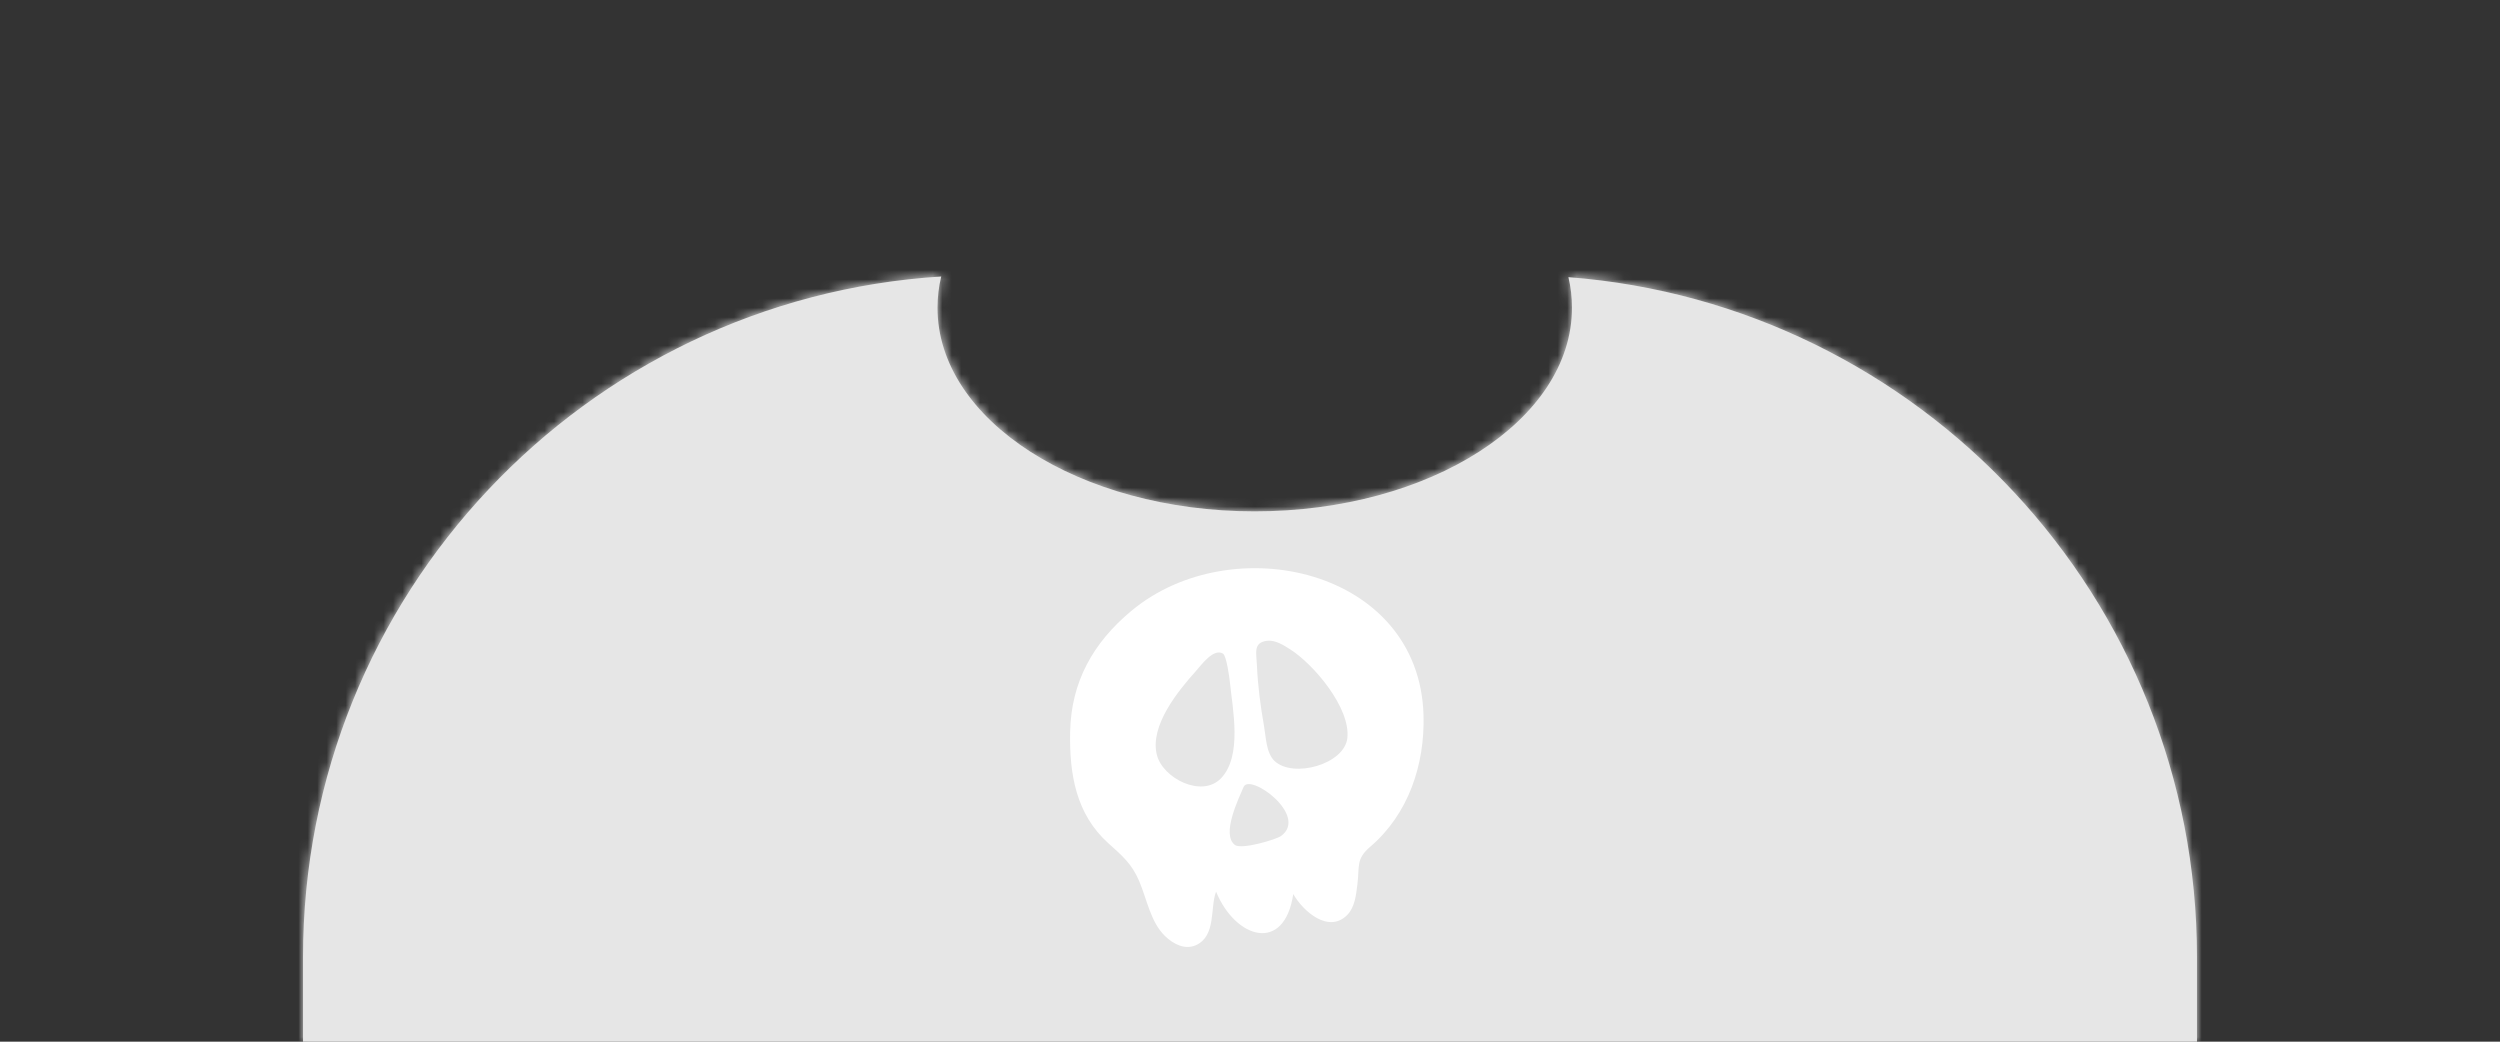 <svg width="264" height="110" viewBox="0 0 264 110" fill="none" xmlns="http://www.w3.org/2000/svg">
<rect x="0" y="0" width="264" height="110" fill="#333333" stroke="none"/>
<path fill-rule="evenodd" clip-rule="evenodd" d="M132.5 54C151.002 54 166 44.374 166 32.5C166 31.401 165.872 30.322 165.624 29.268C202.76 32.137 232 63.18 232 101.052V110H32V101.052C32 62.835 61.775 31.572 99.393 29.197C99.134 30.273 99 31.377 99 32.5C99 44.374 113.998 54 132.5 54Z" fill="#E6E6E6"/>
<mask id="mask0_0_242" style="mask-type:luminance" maskUnits="userSpaceOnUse" x="32" y="29" width="200" height="81">
<path fill-rule="evenodd" clip-rule="evenodd" d="M132.5 54C151.002 54 166 44.374 166 32.5C166 31.401 165.872 30.322 165.624 29.268C202.76 32.137 232 63.18 232 101.052V110H32V101.052C32 62.835 61.775 31.572 99.393 29.197C99.134 30.273 99 31.377 99 32.5C99 44.374 113.998 54 132.5 54Z" fill="white"/>
</mask>
<g mask="url(#mask0_0_242)">
<rect width="264" height="110" fill="#E6E6E6"/>
<path fill-rule="evenodd" clip-rule="evenodd" d="M142.282 77.929C141.984 80.706 136.589 82.203 134.61 80.377C133.698 79.535 133.683 77.803 133.482 76.675C133.101 74.542 132.826 72.417 132.731 70.252C132.673 68.927 132.325 67.868 133.775 67.67C134.658 67.551 135.568 68.138 136.29 68.603C138.737 70.176 142.62 74.741 142.282 77.929M129.881 72.076C130.166 74.901 131.201 79.815 128.946 82.181C126.93 84.296 122.786 82.199 122.163 79.709C121.39 76.619 124.438 72.927 126.308 70.839C126.882 70.197 128.152 68.426 129.144 69.019C129.526 69.246 129.837 71.63 129.881 72.076M131.321 83.106C131.968 81.583 138.234 86.125 135.274 88.285C134.792 88.638 131.115 89.751 130.41 89.228C128.925 88.124 130.841 84.263 131.321 83.106M150.325 75.527C149.882 60.051 130.065 55.687 119.476 64.504C115.427 67.876 113.113 72.004 113.007 77.283C112.917 81.754 113.626 85.972 117.041 89.047C118.522 90.38 119.5 91.196 120.286 93.017C121.11 94.924 121.485 97.352 123.028 98.85C123.879 99.675 125.118 100.342 126.294 99.809C128.456 98.83 127.764 95.832 128.419 94.161C130.456 99.129 135.63 100.714 136.569 94.41C137.6 96.229 140.295 98.611 142.268 96.62C143.081 95.8 143.203 94.471 143.341 93.393C143.586 91.481 143.16 90.729 144.696 89.418C148.735 85.968 150.469 80.746 150.325 75.527" fill="white"/>
</g>
</svg>
